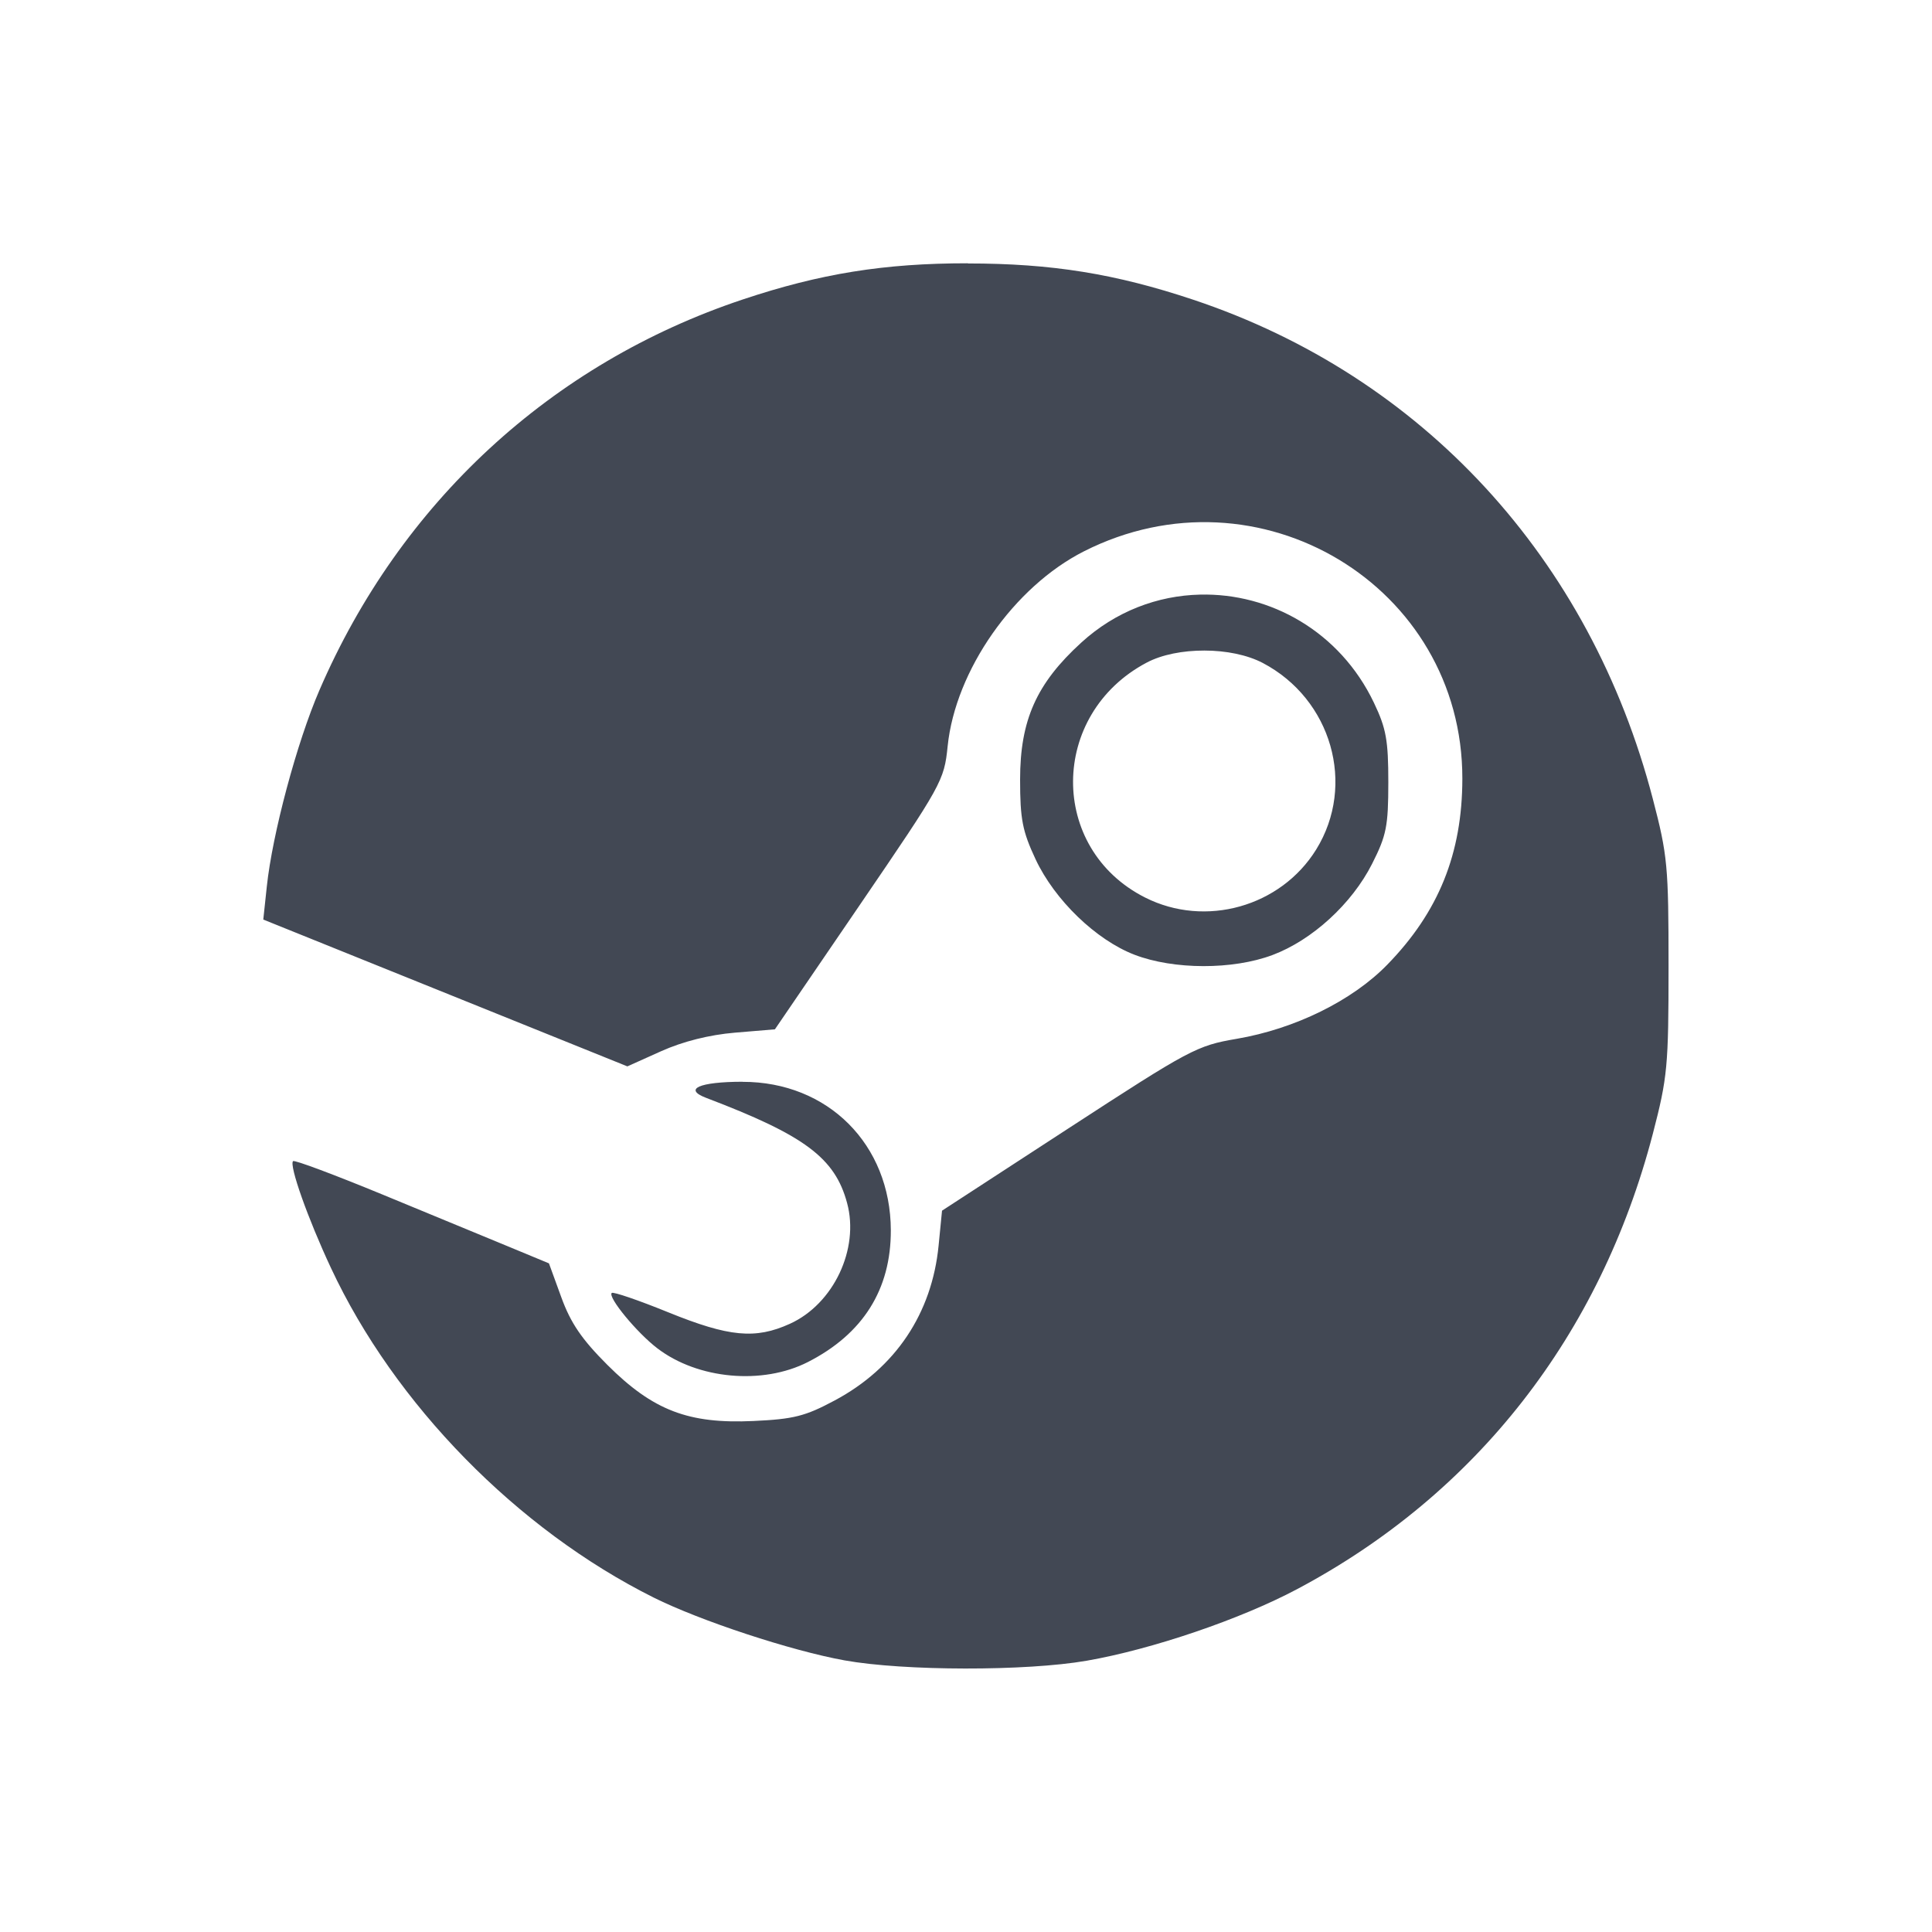 <?xml version="1.0" encoding="UTF-8" standalone="no"?>
<svg
   xmlns:dc="http://purl.org/dc/elements/1.1/"
   xmlns:cc="http://creativecommons.org/ns#"
   xmlns:rdf="http://www.w3.org/1999/02/22-rdf-syntax-ns#"
   xmlns:svg="http://www.w3.org/2000/svg"
   xmlns="http://www.w3.org/2000/svg"
   xmlns:sodipodi="http://sodipodi.sourceforge.net/DTD/sodipodi-0.dtd"
   xmlns:inkscape="http://www.inkscape.org/namespaces/inkscape"
   width="22"
   viewBox="0 0 22 22"
   height="22"
   id="svg2"
   version="1.1"
   inkscape:version="0.91pre2 r"
   sodipodi:docname="steam_tray_mono.svg">
  <sodipodi:namedview
     pagecolor="#ffffff"
     bordercolor="#666666"
     borderopacity="1"
     objecttolerance="10"
     gridtolerance="10"
     guidetolerance="10"
     inkscape:pageopacity="0"
     inkscape:pageshadow="2"
     inkscape:window-width="1366"
     inkscape:window-height="672"
     id="namedview26"
     showgrid="true"
     inkscape:showpageshadow="false"
     borderlayer="true"
     inkscape:zoom="15.170655"
     inkscape:cx="5.0620374"
     inkscape:cy="4.235605"
     inkscape:window-x="-4"
     inkscape:window-y="25"
     inkscape:window-maximized="1"
     inkscape:current-layer="svg2">
    <inkscape:grid
       type="xygrid"
       id="grid4157" />
    <sodipodi:guide
       position="0,22"
       orientation="22,0"
       id="guide4163" />
    <sodipodi:guide
       position="0,0"
       orientation="0,22"
       id="guide4165" />
    <sodipodi:guide
       position="22,0"
       orientation="-22,0"
       id="guide4167" />
    <sodipodi:guide
       position="22,22"
       orientation="0,-22"
       id="guide4169" />
    <sodipodi:guide
       position="3,19"
       orientation="16,0"
       id="guide4171" />
    <sodipodi:guide
       position="3,3"
       orientation="0,16"
       id="guide4173" />
    <sodipodi:guide
       position="19,3"
       orientation="-16,0"
       id="guide4175" />
    <sodipodi:guide
       position="19,19"
       orientation="0,-16"
       id="guide4177" />
  </sodipodi:namedview>
  <defs
     id="defs4" />
  <path
     style="fill:#424854;fill-opacity:1"
     d="m 11.022,3 c 0.953,0 1.68,0.117 2.566,0.413 2.61,0.871 4.52,2.946 5.233,5.684 0.168,0.643 0.179,0.767 0.179,1.907 0,1.14 -0.012,1.264 -0.179,1.907 -0.598,2.294 -2.009,4.101 -4.051,5.185 -0.645,0.343 -1.654,0.686 -2.396,0.815 -0.691,0.12 -2.079,0.118 -2.757,-0.004 -0.609,-0.11 -1.641,-0.45 -2.173,-0.715 -1.556,-0.777 -2.951,-2.202 -3.676,-3.755 -0.263,-0.562 -0.477,-1.168 -0.431,-1.215 0.016,-0.016 0.477,0.157 1.025,0.383 0.548,0.226 1.197,0.495 1.443,0.596 l 0.446,0.185 0.141,0.387 c 0.107,0.294 0.233,0.478 0.524,0.769 0.52,0.519 0.924,0.674 1.665,0.639 0.456,-0.021 0.588,-0.054 0.924,-0.234 0.691,-0.369 1.107,-0.99 1.183,-1.764 l 0.039,-0.397 1.441,-0.938 c 1.385,-0.901 1.459,-0.941 1.915,-1.019 0.662,-0.113 1.315,-0.434 1.714,-0.844 0.585,-0.6 0.854,-1.266 0.855,-2.118 0.003,-2.198 -2.322,-3.595 -4.309,-2.589 -0.798,0.404 -1.464,1.357 -1.552,2.219 -0.04,0.393 -0.063,0.434 -1.004,1.813 l -0.963,1.411 -0.455,0.038 c -0.294,0.025 -0.592,0.1 -0.84,0.211 l -0.385,0.173 -2.073,-0.836 -2.073,-0.836 0.04,-0.375 c 0.063,-0.598 0.342,-1.642 0.599,-2.236 0.921,-2.135 2.639,-3.721 4.818,-4.449 0.886,-0.296 1.612,-0.413 2.566,-0.413 z m 2.642,3.771 c 0.798,-0.02 1.593,0.418 1.981,1.231 0.14,0.293 0.164,0.428 0.164,0.907 -3e-4,0.499 -0.021,0.604 -0.185,0.928 -0.23,0.455 -0.683,0.869 -1.134,1.038 -0.453,0.17 -1.125,0.168 -1.571,-0.003 -0.439,-0.169 -0.909,-0.623 -1.127,-1.088 -0.149,-0.319 -0.176,-0.455 -0.176,-0.907 0,-0.676 0.186,-1.094 0.696,-1.559 0.393,-0.359 0.873,-0.536 1.352,-0.547 z m 0.051,0.637 c -0.243,-6.6e-4 -0.484,0.045 -0.659,0.138 -1.108,0.587 -1.118,2.118 -0.017,2.674 0.686,0.347 1.545,0.106 1.949,-0.547 0.455,-0.736 0.175,-1.712 -0.609,-2.124 -0.178,-0.093 -0.421,-0.141 -0.664,-0.141 z M 8.456,12.319 c 0.972,-8.3e-4 1.685,0.713 1.688,1.69 0.002,0.674 -0.317,1.181 -0.945,1.501 -0.516,0.263 -1.252,0.196 -1.713,-0.156 -0.234,-0.178 -0.568,-0.584 -0.52,-0.631 0.016,-0.016 0.306,0.083 0.645,0.221 0.69,0.28 0.991,0.309 1.384,0.13 0.496,-0.225 0.793,-0.851 0.651,-1.375 -0.138,-0.514 -0.483,-0.771 -1.604,-1.197 -0.265,-0.101 -0.08,-0.183 0.413,-0.184 z"
     id="path4154"
     inkscape:connector-curvature="0"
     sodipodi:nodetypes="sssssssssscscccsssccssssssscccccccssssscsssssssscssssccsscsssscc" />
</svg>
